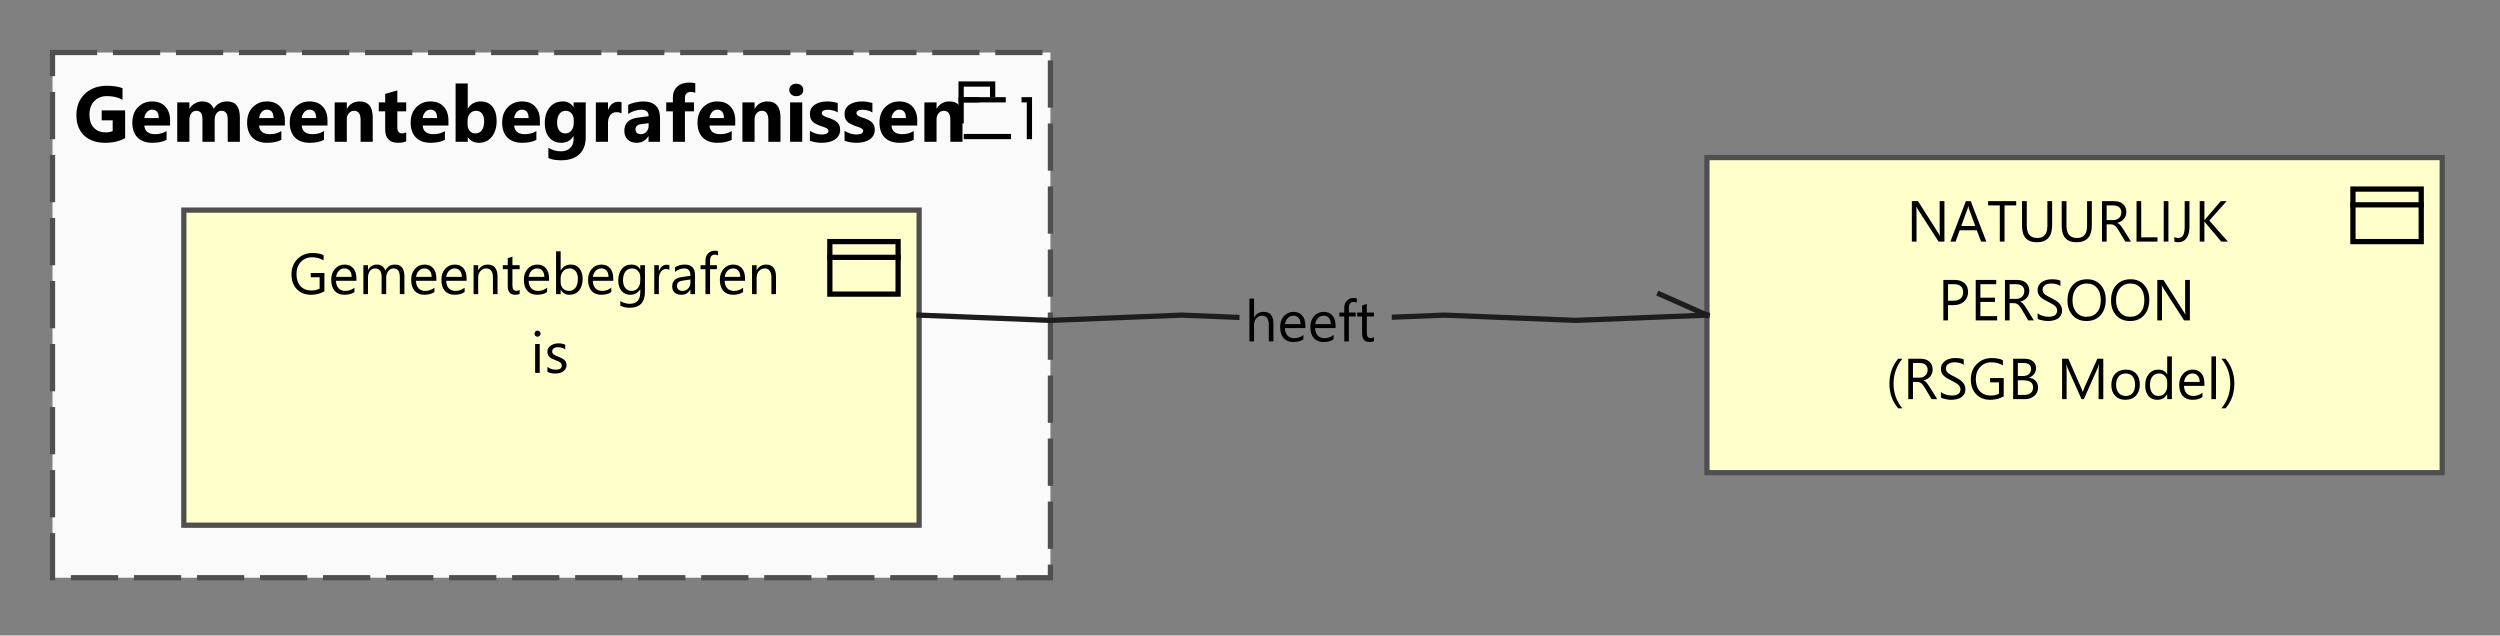 <?xml version="1.0" encoding="UTF-8"?>
<!DOCTYPE svg PUBLIC '-//W3C//DTD SVG 1.0//EN'
          'http://www.w3.org/TR/2001/REC-SVG-20010904/DTD/svg10.dtd'>
<svg fill-opacity="1" xmlns:xlink="http://www.w3.org/1999/xlink" color-rendering="auto" color-interpolation="auto" text-rendering="auto" stroke="black" stroke-linecap="square" stroke-miterlimit="10" shape-rendering="auto" stroke-opacity="1" fill="black" stroke-dasharray="none" font-weight="normal" stroke-width="1" viewBox="0 0 476 121" xmlns="http://www.w3.org/2000/svg" font-family="'Dialog'" font-style="normal" stroke-linejoin="miter" font-size="12px" stroke-dashoffset="0" image-rendering="auto"
><rect x="0" y="0" width="476" height="121" fill="#808080" stroke="none"/><!--Generated by Archi with Batik SVG Generator--><defs id="genericDefs"
  /><g
  ><defs id="defs1"
    ><clipPath clipPathUnits="userSpaceOnUse" id="clipPath1"
      ><path d="M9 9 L202 9 L202 112 L9 112 L9 9 Z"
      /></clipPath
      ><clipPath clipPathUnits="userSpaceOnUse" id="clipPath2"
      ><path d="M13 9 L185 9 L185 31 L13 31 L13 9 Z"
      /></clipPath
      ><clipPath clipPathUnits="userSpaceOnUse" id="clipPath3"
      ><path d="M34 39 L177 39 L177 102 L34 102 L34 39 Z"
      /></clipPath
      ><clipPath clipPathUnits="userSpaceOnUse" id="clipPath4"
      ><path d="M54 43 L157 43 L157 75 L54 75 L54 43 Z"
      /></clipPath
      ><clipPath clipPathUnits="userSpaceOnUse" id="clipPath5"
      ><path d="M324 29 L467 29 L467 92 L324 92 L324 29 Z"
      /></clipPath
      ><clipPath clipPathUnits="userSpaceOnUse" id="clipPath6"
      ><path d="M358 33 L433 33 L433 80 L358 80 L358 33 Z"
      /></clipPath
      ><clipPath clipPathUnits="userSpaceOnUse" id="clipPath7"
      ><path d="M265 52 L265 69 L236 69 L236 52 ZM165 43 L165 78 L337 78 L337 43 Z"
      /></clipPath
      ><clipPath clipPathUnits="userSpaceOnUse" id="clipPath8"
      ><path d="M314 54 L328 54 L328 63 L314 63 L314 54 Z"
      /></clipPath
      ><clipPath clipPathUnits="userSpaceOnUse" id="clipPath9"
      ><path d="M236 52 L265 52 L265 69 L236 69 L236 52 Z"
      /></clipPath
    ></defs
    ><g font-size="15px" fill="rgb(250,250,250)" text-rendering="optimizeLegibility" font-family="'Segoe UI'" stroke-linejoin="round" stroke="rgb(250,250,250)" font-weight="bold" stroke-width="0" stroke-miterlimit="0"
    ><path d="M10 10 L200 10 L200 110 L10 110 L10 10" fill-rule="evenodd" clip-path="url(#clipPath1)" stroke="none"
    /></g
    ><g stroke-linecap="butt" font-size="15px" fill="rgb(79,79,79)" text-rendering="optimizeLegibility" font-family="'Segoe UI'" stroke-dasharray="8,4" stroke="rgb(79,79,79)" font-weight="bold"
    ><polygon fill="none" points=" 10 10 200 10 200 110 10 110" clip-path="url(#clipPath1)"
      /><rect x="183" y="16" clip-path="url(#clipPath1)" fill="none" width="6" stroke-dasharray="none" height="3" stroke="black"
      /><rect x="183" y="19" clip-path="url(#clipPath1)" fill="none" width="13" stroke-dasharray="none" height="7" stroke="black"
      /><path fill="black" stroke-dasharray="none" d="M23.828 26.297 Q22.281 27.188 20 27.188 Q17.469 27.188 16 25.781 Q14.547 24.375 14.547 21.922 Q14.547 19.438 16.141 17.891 Q17.734 16.328 20.391 16.328 Q22.062 16.328 23.328 16.781 L23.328 19 Q22.109 18.297 20.359 18.297 Q18.891 18.297 17.953 19.25 Q17.031 20.203 17.031 21.812 Q17.031 23.422 17.859 24.312 Q18.688 25.203 20.109 25.203 Q20.953 25.203 21.453 24.953 L21.453 22.906 L19.359 22.906 L19.359 21.016 L23.828 21.016 L23.828 26.297 ZM32.383 23.906 L27.477 23.906 Q27.602 25.547 29.539 25.547 Q30.773 25.547 31.711 24.953 L31.711 26.625 Q30.68 27.188 29.008 27.188 Q27.195 27.188 26.195 26.188 Q25.195 25.172 25.195 23.359 Q25.195 21.5 26.273 20.406 Q27.367 19.312 28.945 19.312 Q30.586 19.312 31.477 20.297 Q32.383 21.266 32.383 22.938 L32.383 23.906 ZM30.227 22.484 Q30.227 20.875 28.93 20.875 Q28.367 20.875 27.961 21.344 Q27.555 21.797 27.477 22.484 L30.227 22.484 ZM45.67 27 L43.357 27 L43.357 22.719 Q43.357 21.094 42.154 21.094 Q41.576 21.094 41.217 21.594 Q40.873 22.078 40.873 22.797 L40.873 27 L38.545 27 L38.545 22.672 Q38.545 21.094 37.373 21.094 Q36.779 21.094 36.42 21.562 Q36.06 22.031 36.06 22.828 L36.06 27 L33.748 27 L33.748 19.5 L36.06 19.5 L36.06 20.672 L36.092 20.672 Q36.451 20.078 37.092 19.703 Q37.748 19.312 38.529 19.312 Q40.107 19.312 40.701 20.719 Q41.56 19.312 43.217 19.312 Q45.67 19.312 45.67 22.328 L45.67 27 ZM54.238 23.906 L49.332 23.906 Q49.457 25.547 51.395 25.547 Q52.629 25.547 53.566 24.953 L53.566 26.625 Q52.535 27.188 50.863 27.188 Q49.051 27.188 48.051 26.188 Q47.051 25.172 47.051 23.359 Q47.051 21.5 48.129 20.406 Q49.223 19.312 50.801 19.312 Q52.441 19.312 53.332 20.297 Q54.238 21.266 54.238 22.938 L54.238 23.906 ZM52.082 22.484 Q52.082 20.875 50.785 20.875 Q50.223 20.875 49.816 21.344 Q49.41 21.797 49.332 22.484 L52.082 22.484 ZM62.353 23.906 L57.447 23.906 Q57.572 25.547 59.51 25.547 Q60.744 25.547 61.682 24.953 L61.682 26.625 Q60.65 27.188 58.978 27.188 Q57.166 27.188 56.166 26.188 Q55.166 25.172 55.166 23.359 Q55.166 21.5 56.244 20.406 Q57.338 19.312 58.916 19.312 Q60.557 19.312 61.447 20.297 Q62.353 21.266 62.353 22.938 L62.353 23.906 ZM60.197 22.484 Q60.197 20.875 58.9 20.875 Q58.338 20.875 57.932 21.344 Q57.525 21.797 57.447 22.484 L60.197 22.484 ZM70.969 27 L68.656 27 L68.656 22.828 Q68.656 21.094 67.422 21.094 Q66.812 21.094 66.422 21.562 Q66.031 22.016 66.031 22.719 L66.031 27 L63.719 27 L63.719 19.5 L66.031 19.5 L66.031 20.688 L66.062 20.688 Q66.891 19.312 68.484 19.312 Q70.969 19.312 70.969 22.406 L70.969 27 ZM77.34 26.906 Q76.825 27.188 75.793 27.188 Q73.34 27.188 73.34 24.641 L73.34 21.203 L72.122 21.203 L72.122 19.5 L73.34 19.5 L73.34 17.875 L75.653 17.219 L75.653 19.5 L77.34 19.5 L77.34 21.203 L75.653 21.203 L75.653 24.234 Q75.653 25.406 76.575 25.406 Q76.95 25.406 77.34 25.203 L77.34 26.906 ZM85.381 23.906 L80.475 23.906 Q80.6 25.547 82.537 25.547 Q83.772 25.547 84.709 24.953 L84.709 26.625 Q83.678 27.188 82.006 27.188 Q80.193 27.188 79.193 26.188 Q78.193 25.172 78.193 23.359 Q78.193 21.5 79.272 20.406 Q80.365 19.312 81.943 19.312 Q83.584 19.312 84.475 20.297 Q85.381 21.266 85.381 22.938 L85.381 23.906 ZM83.225 22.484 Q83.225 20.875 81.928 20.875 Q81.365 20.875 80.959 21.344 Q80.553 21.797 80.475 22.484 L83.225 22.484 ZM89.09 26.125 L89.059 26.125 L89.059 27 L86.746 27 L86.746 15.891 L89.059 15.891 L89.059 20.625 L89.09 20.625 Q89.949 19.312 91.527 19.312 Q92.981 19.312 93.762 20.312 Q94.559 21.312 94.559 23.031 Q94.559 24.906 93.637 26.047 Q92.715 27.188 91.184 27.188 Q89.809 27.188 89.09 26.125 ZM89.027 22.969 L89.027 23.734 Q89.027 24.453 89.449 24.938 Q89.871 25.406 90.512 25.406 Q91.309 25.406 91.746 24.797 Q92.184 24.188 92.184 23.062 Q92.184 22.141 91.777 21.625 Q91.387 21.094 90.637 21.094 Q89.949 21.094 89.481 21.609 Q89.027 22.125 89.027 22.969 ZM102.798 23.906 L97.892 23.906 Q98.017 25.547 99.954 25.547 Q101.189 25.547 102.126 24.953 L102.126 26.625 Q101.095 27.188 99.423 27.188 Q97.61 27.188 96.61 26.188 Q95.61 25.172 95.61 23.359 Q95.61 21.5 96.689 20.406 Q97.782 19.312 99.36 19.312 Q101.001 19.312 101.892 20.297 Q102.798 21.266 102.798 22.938 L102.798 23.906 ZM100.642 22.484 Q100.642 20.875 99.345 20.875 Q98.782 20.875 98.376 21.344 Q97.97 21.797 97.892 22.484 L100.642 22.484 ZM111.522 26.141 Q111.522 28.234 110.304 29.375 Q109.101 30.516 106.819 30.516 Q105.304 30.516 104.413 30.094 L104.413 28.141 Q105.569 28.812 106.741 28.812 Q107.913 28.812 108.554 28.188 Q109.21 27.578 109.21 26.516 L109.21 25.922 L109.179 25.922 Q108.382 27.188 106.835 27.188 Q105.413 27.188 104.569 26.172 Q103.726 25.156 103.726 23.469 Q103.726 21.562 104.663 20.438 Q105.601 19.312 107.132 19.312 Q108.491 19.312 109.179 20.375 L109.21 20.375 L109.21 19.5 L111.522 19.5 L111.522 26.141 ZM109.241 23.391 L109.241 22.797 Q109.241 22.094 108.819 21.594 Q108.397 21.094 107.726 21.094 Q106.944 21.094 106.507 21.703 Q106.069 22.297 106.069 23.375 Q106.069 24.312 106.491 24.859 Q106.913 25.406 107.632 25.406 Q108.351 25.406 108.788 24.859 Q109.241 24.297 109.241 23.391 ZM118.341 21.594 Q117.935 21.359 117.372 21.359 Q116.622 21.359 116.185 21.922 Q115.763 22.469 115.763 23.422 L115.763 27 L113.45 27 L113.45 19.5 L115.763 19.5 L115.763 20.891 L115.794 20.891 Q116.356 19.375 117.778 19.375 Q118.138 19.375 118.341 19.453 L118.341 21.594 ZM125.669 27 L123.482 27 L123.482 25.922 L123.451 25.922 Q122.685 27.188 121.216 27.188 Q120.123 27.188 119.498 26.562 Q118.873 25.938 118.873 24.906 Q118.873 22.734 121.451 22.391 L123.498 22.125 Q123.498 20.891 122.154 20.891 Q120.81 20.891 119.607 21.688 L119.607 19.953 Q120.091 19.703 120.919 19.516 Q121.763 19.312 122.451 19.312 Q125.669 19.312 125.669 22.516 L125.669 27 ZM123.498 23.953 L123.498 23.453 L122.123 23.625 Q120.998 23.766 120.998 24.641 Q120.998 25.031 121.263 25.297 Q121.544 25.547 122.013 25.547 Q122.669 25.547 123.076 25.094 Q123.498 24.641 123.498 23.953 ZM132.381 17.672 Q131.944 17.5 131.538 17.5 Q130.413 17.5 130.413 18.703 L130.413 19.5 L132.131 19.5 L132.131 21.203 L130.413 21.203 L130.413 27 L128.116 27 L128.116 21.203 L126.85 21.203 L126.85 19.5 L128.116 19.5 L128.116 18.562 Q128.116 17.281 128.944 16.5 Q129.788 15.719 131.209 15.719 Q131.913 15.719 132.381 15.859 L132.381 17.672 ZM139.99 23.906 L135.084 23.906 Q135.209 25.547 137.147 25.547 Q138.381 25.547 139.318 24.953 L139.318 26.625 Q138.287 27.188 136.615 27.188 Q134.803 27.188 133.803 26.188 Q132.803 25.172 132.803 23.359 Q132.803 21.5 133.881 20.406 Q134.975 19.312 136.553 19.312 Q138.193 19.312 139.084 20.297 Q139.99 21.266 139.99 22.938 L139.99 23.906 ZM137.834 22.484 Q137.834 20.875 136.537 20.875 Q135.975 20.875 135.568 21.344 Q135.162 21.797 135.084 22.484 L137.834 22.484 ZM148.606 27 L146.293 27 L146.293 22.828 Q146.293 21.094 145.059 21.094 Q144.449 21.094 144.059 21.562 Q143.668 22.016 143.668 22.719 L143.668 27 L141.356 27 L141.356 19.5 L143.668 19.5 L143.668 20.688 L143.699 20.688 Q144.527 19.312 146.121 19.312 Q148.606 19.312 148.606 22.406 L148.606 27 ZM151.602 18.312 Q151.024 18.312 150.649 17.969 Q150.274 17.625 150.274 17.109 Q150.274 16.594 150.649 16.266 Q151.024 15.938 151.602 15.938 Q152.196 15.938 152.571 16.266 Q152.946 16.594 152.946 17.109 Q152.946 17.641 152.571 17.984 Q152.196 18.312 151.602 18.312 ZM152.743 27 L150.43 27 L150.43 19.5 L152.743 19.5 L152.743 27 ZM154.208 26.797 L154.208 24.922 Q154.787 25.266 155.349 25.438 Q155.912 25.609 156.427 25.609 Q157.037 25.609 157.38 25.438 Q157.74 25.266 157.74 24.922 Q157.74 24.703 157.583 24.562 Q157.427 24.422 157.162 24.312 Q156.912 24.188 156.615 24.109 Q156.318 24.016 156.037 23.906 Q155.599 23.734 155.255 23.547 Q154.912 23.359 154.677 23.109 Q154.443 22.844 154.318 22.516 Q154.208 22.172 154.208 21.703 Q154.208 21.078 154.474 20.625 Q154.755 20.172 155.208 19.891 Q155.677 19.594 156.255 19.453 Q156.849 19.312 157.49 19.312 Q157.99 19.312 158.49 19.391 Q159.005 19.469 159.505 19.609 L159.505 21.406 Q159.068 21.141 158.568 21.016 Q158.068 20.891 157.583 20.891 Q157.365 20.891 157.162 20.938 Q156.958 20.969 156.802 21.047 Q156.646 21.125 156.552 21.25 Q156.474 21.375 156.474 21.516 Q156.474 21.719 156.599 21.875 Q156.74 22.016 156.943 22.125 Q157.162 22.234 157.412 22.328 Q157.677 22.406 157.943 22.484 Q158.396 22.656 158.771 22.844 Q159.146 23.031 159.412 23.297 Q159.677 23.547 159.818 23.891 Q159.958 24.234 159.958 24.703 Q159.958 25.375 159.662 25.844 Q159.38 26.312 158.896 26.609 Q158.427 26.906 157.802 27.047 Q157.177 27.188 156.505 27.188 Q155.255 27.188 154.208 26.797 ZM160.808 26.797 L160.808 24.922 Q161.386 25.266 161.948 25.438 Q162.511 25.609 163.026 25.609 Q163.636 25.609 163.98 25.438 Q164.339 25.266 164.339 24.922 Q164.339 24.703 164.183 24.562 Q164.026 24.422 163.761 24.312 Q163.511 24.188 163.214 24.109 Q162.917 24.016 162.636 23.906 Q162.198 23.734 161.855 23.547 Q161.511 23.359 161.276 23.109 Q161.042 22.844 160.917 22.516 Q160.808 22.172 160.808 21.703 Q160.808 21.078 161.073 20.625 Q161.355 20.172 161.808 19.891 Q162.276 19.594 162.855 19.453 Q163.448 19.312 164.089 19.312 Q164.589 19.312 165.089 19.391 Q165.605 19.469 166.105 19.609 L166.105 21.406 Q165.667 21.141 165.167 21.016 Q164.667 20.891 164.183 20.891 Q163.964 20.891 163.761 20.938 Q163.558 20.969 163.401 21.047 Q163.245 21.125 163.151 21.25 Q163.073 21.375 163.073 21.516 Q163.073 21.719 163.198 21.875 Q163.339 22.016 163.542 22.125 Q163.761 22.234 164.011 22.328 Q164.276 22.406 164.542 22.484 Q164.995 22.656 165.37 22.844 Q165.745 23.031 166.011 23.297 Q166.276 23.547 166.417 23.891 Q166.558 24.234 166.558 24.703 Q166.558 25.375 166.261 25.844 Q165.98 26.312 165.495 26.609 Q165.026 26.906 164.401 27.047 Q163.776 27.188 163.105 27.188 Q161.855 27.188 160.808 26.797 ZM174.641 23.906 L169.735 23.906 Q169.86 25.547 171.797 25.547 Q173.032 25.547 173.969 24.953 L173.969 26.625 Q172.938 27.188 171.266 27.188 Q169.454 27.188 168.454 26.188 Q167.454 25.172 167.454 23.359 Q167.454 21.5 168.532 20.406 Q169.625 19.312 171.204 19.312 Q172.844 19.312 173.735 20.297 Q174.641 21.266 174.641 22.938 L174.641 23.906 ZM172.485 22.484 Q172.485 20.875 171.188 20.875 Q170.625 20.875 170.219 21.344 Q169.813 21.797 169.735 22.484 L172.485 22.484 ZM183.256 27 L180.944 27 L180.944 22.828 Q180.944 21.094 179.709 21.094 Q179.1 21.094 178.709 21.562 Q178.319 22.016 178.319 22.719 L178.319 27 L176.006 27 L176.006 19.5 L178.319 19.5 L178.319 20.688 L178.35 20.688 Q179.178 19.312 180.772 19.312 Q183.256 19.312 183.256 22.406 L183.256 27 Z" clip-path="url(#clipPath2)" stroke="none"
    /></g
    ><g fill="rgb(255,255,204)" text-rendering="optimizeLegibility" font-size="11px" font-family="'Segoe UI'" stroke-linecap="butt" stroke="rgb(255,255,204)"
    ><rect x="35" width="140" height="60" y="40" clip-path="url(#clipPath3)" stroke="none"
      /><rect x="35" y="40" clip-path="url(#clipPath3)" fill="none" width="140" height="60" stroke="rgb(79,79,79)"
      /><rect x="158" y="46" clip-path="url(#clipPath3)" fill="none" width="13" height="10" stroke="black"
      /><line clip-path="url(#clipPath3)" fill="none" x1="158" x2="171" y1="49" y2="49" stroke="black"
      /><path fill="black" d="M61.766 55.469 Q60.609 56.125 59.188 56.125 Q57.547 56.125 56.516 55.062 Q55.5 54 55.5 52.25 Q55.5 50.469 56.625 49.328 Q57.766 48.172 59.5 48.172 Q60.766 48.172 61.609 48.578 L61.609 49.578 Q60.672 48.984 59.406 48.984 Q58.109 48.984 57.281 49.875 Q56.453 50.766 56.453 52.188 Q56.453 53.641 57.219 54.484 Q57.984 55.312 59.297 55.312 Q60.203 55.312 60.859 54.953 L60.859 52.797 L59.172 52.797 L59.172 51.984 L61.766 51.984 L61.766 55.469 ZM67.859 53.469 L63.968 53.469 Q63.999 54.391 64.468 54.891 Q64.937 55.391 65.765 55.391 Q66.703 55.391 67.484 54.781 L67.484 55.609 Q66.749 56.125 65.562 56.125 Q64.39 56.125 63.718 55.375 Q63.062 54.625 63.062 53.266 Q63.062 51.984 63.781 51.188 Q64.515 50.375 65.593 50.375 Q66.671 50.375 67.265 51.078 Q67.859 51.766 67.859 53.016 L67.859 53.469 ZM66.953 52.719 Q66.953 51.953 66.578 51.531 Q66.218 51.109 65.578 51.109 Q64.953 51.109 64.515 51.562 Q64.093 52 63.984 52.719 L66.953 52.719 ZM77.002 56 L76.127 56 L76.127 52.844 Q76.127 51.922 75.83 51.516 Q75.549 51.109 74.893 51.109 Q74.33 51.109 73.924 51.625 Q73.533 52.141 73.533 52.859 L73.533 56 L72.658 56 L72.658 52.734 Q72.658 51.109 71.408 51.109 Q70.83 51.109 70.439 51.594 Q70.064 52.078 70.064 52.859 L70.064 56 L69.189 56 L69.189 50.5 L70.064 50.5 L70.064 51.375 L70.096 51.375 Q70.674 50.375 71.799 50.375 Q72.361 50.375 72.783 50.688 Q73.205 51 73.361 51.516 Q73.971 50.375 75.189 50.375 Q77.002 50.375 77.002 52.609 L77.002 56 ZM83.086 53.469 L79.195 53.469 Q79.227 54.391 79.695 54.891 Q80.164 55.391 80.992 55.391 Q81.93 55.391 82.711 54.781 L82.711 55.609 Q81.977 56.125 80.789 56.125 Q79.617 56.125 78.945 55.375 Q78.289 54.625 78.289 53.266 Q78.289 51.984 79.008 51.188 Q79.742 50.375 80.82 50.375 Q81.898 50.375 82.492 51.078 Q83.086 51.766 83.086 53.016 L83.086 53.469 ZM82.18 52.719 Q82.18 51.953 81.805 51.531 Q81.445 51.109 80.805 51.109 Q80.18 51.109 79.742 51.562 Q79.32 52 79.211 52.719 L82.18 52.719 ZM88.838 53.469 L84.948 53.469 Q84.979 54.391 85.448 54.891 Q85.916 55.391 86.745 55.391 Q87.682 55.391 88.463 54.781 L88.463 55.609 Q87.729 56.125 86.541 56.125 Q85.37 56.125 84.698 55.375 Q84.041 54.625 84.041 53.266 Q84.041 51.984 84.76 51.188 Q85.495 50.375 86.573 50.375 Q87.651 50.375 88.245 51.078 Q88.838 51.766 88.838 53.016 L88.838 53.469 ZM87.932 52.719 Q87.932 51.953 87.557 51.531 Q87.198 51.109 86.557 51.109 Q85.932 51.109 85.495 51.562 Q85.073 52 84.963 52.719 L87.932 52.719 ZM94.731 56 L93.856 56 L93.856 52.859 Q93.856 51.109 92.575 51.109 Q91.919 51.109 91.481 51.609 Q91.044 52.109 91.044 52.859 L91.044 56 L90.169 56 L90.169 50.5 L91.044 50.5 L91.044 51.406 L91.075 51.406 Q91.7 50.375 92.872 50.375 Q93.778 50.375 94.247 50.953 Q94.731 51.531 94.731 52.641 L94.731 56 ZM98.941 55.953 Q98.628 56.125 98.128 56.125 Q96.675 56.125 96.675 54.5 L96.675 51.25 L95.738 51.25 L95.738 50.5 L96.675 50.5 L96.675 49.156 L97.566 48.875 L97.566 50.5 L98.941 50.5 L98.941 51.25 L97.566 51.25 L97.566 54.344 Q97.566 54.906 97.753 55.141 Q97.941 55.375 98.378 55.375 Q98.707 55.375 98.941 55.188 L98.941 55.953 ZM104.543 53.469 L100.653 53.469 Q100.684 54.391 101.153 54.891 Q101.622 55.391 102.45 55.391 Q103.387 55.391 104.168 54.781 L104.168 55.609 Q103.434 56.125 102.247 56.125 Q101.075 56.125 100.403 55.375 Q99.747 54.625 99.747 53.266 Q99.747 51.984 100.465 51.188 Q101.2 50.375 102.278 50.375 Q103.356 50.375 103.95 51.078 Q104.543 51.766 104.543 53.016 L104.543 53.469 ZM103.637 52.719 Q103.637 51.953 103.262 51.531 Q102.903 51.109 102.262 51.109 Q101.637 51.109 101.2 51.562 Q100.778 52 100.668 52.719 L103.637 52.719 ZM106.78 55.203 L106.749 55.203 L106.749 56 L105.874 56 L105.874 47.859 L106.749 47.859 L106.749 51.469 L106.78 51.469 Q107.421 50.375 108.686 50.375 Q109.733 50.375 110.327 51.109 Q110.936 51.844 110.936 53.094 Q110.936 54.469 110.265 55.297 Q109.593 56.125 108.421 56.125 Q107.343 56.125 106.78 55.203 ZM106.749 52.984 L106.749 53.75 Q106.749 54.438 107.186 54.922 Q107.64 55.391 108.327 55.391 Q109.124 55.391 109.577 54.781 Q110.03 54.156 110.03 53.078 Q110.03 52.156 109.608 51.641 Q109.186 51.109 108.452 51.109 Q107.686 51.109 107.218 51.656 Q106.749 52.188 106.749 52.984 ZM116.763 53.469 L112.872 53.469 Q112.903 54.391 113.372 54.891 Q113.841 55.391 114.669 55.391 Q115.606 55.391 116.388 54.781 L116.388 55.609 Q115.653 56.125 114.466 56.125 Q113.294 56.125 112.622 55.375 Q111.966 54.625 111.966 53.266 Q111.966 51.984 112.685 51.188 Q113.419 50.375 114.497 50.375 Q115.575 50.375 116.169 51.078 Q116.763 51.766 116.763 53.016 L116.763 53.469 ZM115.856 52.719 Q115.856 51.953 115.481 51.531 Q115.122 51.109 114.481 51.109 Q113.856 51.109 113.419 51.562 Q112.997 52 112.888 52.719 L115.856 52.719 ZM122.796 55.562 Q122.796 58.594 119.89 58.594 Q118.874 58.594 118.109 58.203 L118.109 57.328 Q119.031 57.844 119.874 57.844 Q121.906 57.844 121.906 55.672 L121.906 55.078 L121.89 55.078 Q121.265 56.125 119.999 56.125 Q118.968 56.125 118.343 55.391 Q117.718 54.656 117.718 53.422 Q117.718 52.031 118.39 51.203 Q119.062 50.375 120.234 50.375 Q121.343 50.375 121.89 51.266 L121.906 51.266 L121.906 50.5 L122.796 50.5 L122.796 55.562 ZM121.906 53.516 L121.906 52.703 Q121.906 52.047 121.453 51.578 Q121.015 51.109 120.359 51.109 Q119.546 51.109 119.078 51.703 Q118.624 52.297 118.624 53.375 Q118.624 54.281 119.062 54.844 Q119.499 55.391 120.234 55.391 Q120.984 55.391 121.437 54.859 Q121.906 54.328 121.906 53.516 ZM127.446 51.391 Q127.211 51.219 126.774 51.219 Q126.211 51.219 125.821 51.75 Q125.446 52.281 125.446 53.203 L125.446 56 L124.571 56 L124.571 50.5 L125.446 50.5 L125.446 51.641 L125.477 51.641 Q125.665 51.047 126.04 50.734 Q126.43 50.406 126.915 50.406 Q127.258 50.406 127.446 50.484 L127.446 51.391 ZM132.333 56 L131.458 56 L131.458 55.141 L131.426 55.141 Q130.864 56.125 129.739 56.125 Q128.911 56.125 128.442 55.703 Q127.989 55.266 127.989 54.531 Q127.989 53 129.801 52.75 L131.458 52.516 Q131.458 51.109 130.317 51.109 Q129.333 51.109 128.52 51.781 L128.52 50.891 Q129.333 50.375 130.395 50.375 Q132.333 50.375 132.333 52.422 L132.333 56 ZM131.458 53.219 L130.129 53.406 Q129.52 53.484 129.208 53.703 Q128.895 53.922 128.895 54.469 Q128.895 54.875 129.176 55.141 Q129.458 55.391 129.942 55.391 Q130.598 55.391 131.02 54.938 Q131.458 54.469 131.458 53.766 L131.458 53.219 ZM136.71 48.625 Q136.46 48.484 136.132 48.484 Q135.195 48.484 135.195 49.656 L135.195 50.5 L136.492 50.5 L136.492 51.25 L135.195 51.25 L135.195 56 L134.32 56 L134.32 51.25 L133.382 51.25 L133.382 50.5 L134.32 50.5 L134.32 49.609 Q134.32 48.75 134.82 48.25 Q135.32 47.734 136.07 47.734 Q136.476 47.734 136.71 47.828 L136.71 48.625 ZM141.856 53.469 L137.966 53.469 Q137.997 54.391 138.466 54.891 Q138.935 55.391 139.763 55.391 Q140.7 55.391 141.481 54.781 L141.481 55.609 Q140.747 56.125 139.56 56.125 Q138.388 56.125 137.716 55.375 Q137.06 54.625 137.06 53.266 Q137.06 51.984 137.778 51.188 Q138.513 50.375 139.591 50.375 Q140.669 50.375 141.263 51.078 Q141.856 51.766 141.856 53.016 L141.856 53.469 ZM140.95 52.719 Q140.95 51.953 140.575 51.531 Q140.216 51.109 139.575 51.109 Q138.95 51.109 138.513 51.562 Q138.091 52 137.981 52.719 L140.95 52.719 ZM147.75 56 L146.875 56 L146.875 52.859 Q146.875 51.109 145.593 51.109 Q144.937 51.109 144.5 51.609 Q144.062 52.109 144.062 52.859 L144.062 56 L143.187 56 L143.187 50.5 L144.062 50.5 L144.062 51.406 L144.093 51.406 Q144.718 50.375 145.89 50.375 Q146.796 50.375 147.265 50.953 Q147.75 51.531 147.75 52.641 L147.75 56 Z" clip-path="url(#clipPath4)" stroke="none"
      /><path fill="black" d="M102.344 64.109 Q102.109 64.109 101.938 63.953 Q101.781 63.781 101.781 63.531 Q101.781 63.281 101.938 63.125 Q102.109 62.953 102.344 62.953 Q102.578 62.953 102.75 63.125 Q102.922 63.281 102.922 63.531 Q102.922 63.766 102.75 63.938 Q102.578 64.109 102.344 64.109 ZM102.766 71 L101.891 71 L101.891 65.5 L102.766 65.5 L102.766 71 ZM104.227 70.797 L104.227 69.859 Q104.945 70.391 105.805 70.391 Q106.961 70.391 106.961 69.609 Q106.961 69.391 106.867 69.25 Q106.773 69.094 106.602 68.969 Q106.43 68.844 106.195 68.75 Q105.977 68.656 105.711 68.562 Q105.352 68.422 105.07 68.281 Q104.789 68.125 104.602 67.938 Q104.414 67.75 104.32 67.516 Q104.227 67.281 104.227 66.953 Q104.227 66.578 104.398 66.281 Q104.586 65.984 104.883 65.781 Q105.18 65.578 105.555 65.484 Q105.93 65.375 106.336 65.375 Q107.055 65.375 107.617 65.625 L107.617 66.516 Q107.008 66.109 106.227 66.109 Q105.977 66.109 105.773 66.172 Q105.57 66.219 105.43 66.328 Q105.289 66.422 105.211 66.578 Q105.133 66.719 105.133 66.891 Q105.133 67.094 105.211 67.25 Q105.289 67.391 105.43 67.5 Q105.586 67.609 105.805 67.703 Q106.023 67.797 106.289 67.906 Q106.664 68.047 106.945 68.203 Q107.242 68.344 107.445 68.531 Q107.648 68.719 107.758 68.953 Q107.867 69.188 107.867 69.531 Q107.867 69.938 107.68 70.234 Q107.508 70.531 107.211 70.734 Q106.914 70.938 106.508 71.031 Q106.117 71.125 105.695 71.125 Q104.852 71.125 104.227 70.797 Z" clip-path="url(#clipPath4)" stroke="none"
      /><rect x="325" width="140" height="60" y="30" clip-path="url(#clipPath5)" stroke="none"
      /><rect x="325" y="30" clip-path="url(#clipPath5)" fill="none" width="140" height="60" stroke="rgb(79,79,79)"
      /><rect x="448" y="36" clip-path="url(#clipPath5)" fill="none" width="13" height="10" stroke="black"
      /><line clip-path="url(#clipPath5)" fill="none" x1="448" x2="461" y1="39" y2="39" stroke="black"
      /><path fill="black" d="M370.219 46 L369.109 46 L365.156 39.859 Q365 39.625 364.906 39.375 L364.875 39.375 Q364.906 39.625 364.906 40.438 L364.906 46 L364.016 46 L364.016 38.297 L365.188 38.297 L369.031 44.344 Q369.281 44.719 369.344 44.859 L369.375 44.859 Q369.312 44.516 369.312 43.719 L369.312 38.297 L370.219 38.297 L370.219 46 ZM378.197 46 L377.197 46 L376.385 43.844 L373.119 43.844 L372.353 46 L371.353 46 L374.307 38.297 L375.228 38.297 L378.197 46 ZM376.088 43.031 L374.885 39.75 Q374.822 39.594 374.76 39.234 L374.744 39.234 Q374.682 39.562 374.619 39.75 L373.416 43.031 L376.088 43.031 ZM383.886 39.109 L381.668 39.109 L381.668 46 L380.761 46 L380.761 39.109 L378.543 39.109 L378.543 38.297 L383.886 38.297 L383.886 39.109 ZM390.728 42.891 Q390.728 46.125 387.806 46.125 Q384.993 46.125 384.993 43.016 L384.993 38.297 L385.899 38.297 L385.899 42.953 Q385.899 45.312 387.899 45.312 Q389.821 45.312 389.821 43.031 L389.821 38.297 L390.728 38.297 L390.728 42.891 ZM398.285 42.891 Q398.285 46.125 395.363 46.125 Q392.55 46.125 392.55 43.016 L392.55 38.297 L393.457 38.297 L393.457 42.953 Q393.457 45.312 395.457 45.312 Q397.378 45.312 397.378 43.031 L397.378 38.297 L398.285 38.297 L398.285 42.891 ZM405.732 46 L404.654 46 L403.373 43.844 Q403.185 43.547 403.014 43.328 Q402.857 43.109 402.685 42.984 Q402.514 42.844 402.31 42.781 Q402.107 42.719 401.857 42.719 L401.107 42.719 L401.107 46 L400.217 46 L400.217 38.297 L402.514 38.297 Q403.014 38.297 403.435 38.422 Q403.873 38.547 404.185 38.812 Q404.498 39.062 404.67 39.453 Q404.857 39.828 404.857 40.344 Q404.857 40.75 404.732 41.094 Q404.607 41.422 404.389 41.688 Q404.17 41.953 403.842 42.141 Q403.529 42.328 403.139 42.422 L403.139 42.438 Q403.342 42.531 403.482 42.641 Q403.623 42.75 403.748 42.906 Q403.873 43.047 403.998 43.25 Q404.139 43.438 404.295 43.688 L405.732 46 ZM401.107 39.109 L401.107 41.906 L402.342 41.906 Q402.67 41.906 402.951 41.812 Q403.248 41.703 403.451 41.516 Q403.67 41.328 403.779 41.047 Q403.904 40.766 403.904 40.422 Q403.904 39.812 403.498 39.469 Q403.107 39.109 402.342 39.109 L401.107 39.109 ZM410.781 46 L406.796 46 L406.796 38.297 L407.687 38.297 L407.687 45.188 L410.781 45.188 L410.781 46 ZM412.865 46 L411.974 46 L411.974 38.297 L412.865 38.297 L412.865 46 ZM416.87 43.234 Q416.87 44.609 416.292 45.375 Q415.714 46.125 414.729 46.125 Q414.276 46.125 413.995 46 L413.995 45.109 Q414.276 45.312 414.745 45.312 Q415.964 45.312 415.964 43.25 L415.964 38.297 L416.87 38.297 L416.87 43.234 ZM424.187 46 L422.921 46 L419.953 42.469 Q419.781 42.281 419.75 42.203 L419.718 42.203 L419.718 46 L418.828 46 L418.828 38.297 L419.718 38.297 L419.718 41.922 L419.75 41.922 Q419.828 41.797 419.953 41.656 L422.828 38.297 L423.953 38.297 L420.656 42 L424.187 46 Z" clip-path="url(#clipPath6)" stroke="none"
      /><path fill="black" d="M370.906 58.094 L370.906 61 L370.016 61 L370.016 53.297 L372.125 53.297 Q373.359 53.297 374.031 53.906 Q374.719 54.5 374.719 55.594 Q374.719 56.688 373.969 57.391 Q373.219 58.094 371.922 58.094 L370.906 58.094 ZM370.906 54.109 L370.906 57.266 L371.859 57.266 Q372.797 57.266 373.281 56.844 Q373.781 56.422 373.781 55.641 Q373.781 54.109 371.969 54.109 L370.906 54.109 ZM380.254 61 L376.176 61 L376.176 53.297 L380.082 53.297 L380.082 54.109 L377.067 54.109 L377.067 56.672 L379.848 56.672 L379.848 57.484 L377.067 57.484 L377.067 60.188 L380.254 60.188 L380.254 61 ZM387.256 61 L386.178 61 L384.897 58.844 Q384.709 58.547 384.538 58.328 Q384.381 58.109 384.209 57.984 Q384.038 57.844 383.834 57.781 Q383.631 57.719 383.381 57.719 L382.631 57.719 L382.631 61 L381.741 61 L381.741 53.297 L384.038 53.297 Q384.538 53.297 384.959 53.422 Q385.397 53.547 385.709 53.812 Q386.022 54.062 386.194 54.453 Q386.381 54.828 386.381 55.344 Q386.381 55.75 386.256 56.094 Q386.131 56.422 385.913 56.688 Q385.694 56.953 385.366 57.141 Q385.053 57.328 384.663 57.422 L384.663 57.438 Q384.866 57.531 385.006 57.641 Q385.147 57.75 385.272 57.906 Q385.397 58.047 385.522 58.25 Q385.663 58.438 385.819 58.688 L387.256 61 ZM382.631 54.109 L382.631 56.906 L383.866 56.906 Q384.194 56.906 384.475 56.812 Q384.772 56.703 384.975 56.516 Q385.194 56.328 385.303 56.047 Q385.428 55.766 385.428 55.422 Q385.428 54.812 385.022 54.469 Q384.631 54.109 383.866 54.109 L382.631 54.109 ZM387.961 60.688 L387.961 59.625 Q388.133 59.781 388.383 59.922 Q388.648 60.047 388.93 60.141 Q389.211 60.219 389.492 60.266 Q389.773 60.312 390.023 60.312 Q390.852 60.312 391.258 60.016 Q391.68 59.703 391.68 59.125 Q391.68 58.812 391.539 58.578 Q391.398 58.344 391.148 58.156 Q390.914 57.969 390.586 57.797 Q390.258 57.609 389.883 57.422 Q389.477 57.219 389.117 57.016 Q388.773 56.797 388.508 56.547 Q388.258 56.297 388.102 55.984 Q387.961 55.656 387.961 55.219 Q387.961 54.703 388.195 54.312 Q388.43 53.922 388.805 53.672 Q389.18 53.422 389.664 53.297 Q390.148 53.172 390.633 53.172 Q391.773 53.172 392.305 53.438 L392.305 54.453 Q391.617 53.984 390.555 53.984 Q390.258 53.984 389.961 54.047 Q389.664 54.109 389.43 54.25 Q389.195 54.391 389.055 54.609 Q388.914 54.828 388.914 55.141 Q388.914 55.438 389.023 55.656 Q389.133 55.875 389.336 56.047 Q389.555 56.219 389.867 56.391 Q390.18 56.562 390.586 56.75 Q390.992 56.953 391.367 57.188 Q391.742 57.406 392.008 57.688 Q392.289 57.953 392.445 58.297 Q392.617 58.625 392.617 59.062 Q392.617 59.625 392.398 60.031 Q392.18 60.422 391.789 60.672 Q391.414 60.906 390.914 61.016 Q390.43 61.125 389.883 61.125 Q389.695 61.125 389.43 61.094 Q389.164 61.062 388.883 61 Q388.602 60.953 388.352 60.875 Q388.102 60.797 387.961 60.688 ZM397.258 61.125 Q395.617 61.125 394.633 60.047 Q393.648 58.969 393.648 57.234 Q393.648 55.375 394.648 54.281 Q395.664 53.172 397.398 53.172 Q398.992 53.172 399.961 54.25 Q400.93 55.312 400.93 57.047 Q400.93 58.938 399.93 60.031 Q398.945 61.125 397.258 61.125 ZM397.32 53.984 Q396.117 53.984 395.352 54.859 Q394.602 55.734 394.602 57.156 Q394.602 58.578 395.336 59.453 Q396.07 60.312 397.258 60.312 Q398.523 60.312 399.258 59.484 Q399.992 58.656 399.992 57.172 Q399.992 55.656 399.273 54.828 Q398.57 53.984 397.32 53.984 ZM405.551 61.125 Q403.91 61.125 402.926 60.047 Q401.941 58.969 401.941 57.234 Q401.941 55.375 402.941 54.281 Q403.957 53.172 405.691 53.172 Q407.285 53.172 408.254 54.25 Q409.223 55.312 409.223 57.047 Q409.223 58.938 408.223 60.031 Q407.238 61.125 405.551 61.125 ZM405.613 53.984 Q404.41 53.984 403.644 54.859 Q402.894 55.734 402.894 57.156 Q402.894 58.578 403.629 59.453 Q404.363 60.312 405.551 60.312 Q406.816 60.312 407.551 59.484 Q408.285 58.656 408.285 57.172 Q408.285 55.656 407.566 54.828 Q406.863 53.984 405.613 53.984 ZM416.953 61 L415.844 61 L411.891 54.859 Q411.734 54.625 411.641 54.375 L411.609 54.375 Q411.641 54.625 411.641 55.438 L411.641 61 L410.75 61 L410.75 53.297 L411.922 53.297 L415.766 59.344 Q416.016 59.719 416.078 59.859 L416.109 59.859 Q416.047 59.516 416.047 58.719 L416.047 53.297 L416.953 53.297 L416.953 61 Z" clip-path="url(#clipPath6)" stroke="none"
      /><path fill="black" d="M362.203 77.75 L361.422 77.75 Q359.75 75.844 359.75 73.062 Q359.75 70.266 361.422 68.297 L362.219 68.297 Q360.531 70.344 360.531 73.047 Q360.531 75.734 362.203 77.75 ZM368.851 76 L367.772 76 L366.491 73.844 Q366.304 73.547 366.132 73.328 Q365.976 73.109 365.804 72.984 Q365.632 72.844 365.429 72.781 Q365.226 72.719 364.976 72.719 L364.226 72.719 L364.226 76 L363.335 76 L363.335 68.297 L365.632 68.297 Q366.132 68.297 366.554 68.422 Q366.991 68.547 367.304 68.812 Q367.616 69.062 367.788 69.453 Q367.976 69.828 367.976 70.344 Q367.976 70.75 367.851 71.094 Q367.726 71.422 367.507 71.688 Q367.288 71.953 366.96 72.141 Q366.647 72.328 366.257 72.422 L366.257 72.438 Q366.46 72.531 366.601 72.641 Q366.741 72.75 366.866 72.906 Q366.991 73.047 367.116 73.25 Q367.257 73.438 367.413 73.688 L368.851 76 ZM364.226 69.109 L364.226 71.906 L365.46 71.906 Q365.788 71.906 366.069 71.812 Q366.366 71.703 366.569 71.516 Q366.788 71.328 366.897 71.047 Q367.022 70.766 367.022 70.422 Q367.022 69.812 366.616 69.469 Q366.226 69.109 365.46 69.109 L364.226 69.109 ZM369.555 75.688 L369.555 74.625 Q369.727 74.781 369.977 74.922 Q370.243 75.047 370.524 75.141 Q370.805 75.219 371.086 75.266 Q371.368 75.312 371.618 75.312 Q372.446 75.312 372.852 75.016 Q373.274 74.703 373.274 74.125 Q373.274 73.812 373.133 73.578 Q372.993 73.344 372.743 73.156 Q372.508 72.969 372.18 72.797 Q371.852 72.609 371.477 72.422 Q371.071 72.219 370.711 72.016 Q370.368 71.797 370.102 71.547 Q369.852 71.297 369.696 70.984 Q369.555 70.656 369.555 70.219 Q369.555 69.703 369.79 69.312 Q370.024 68.922 370.399 68.672 Q370.774 68.422 371.258 68.297 Q371.743 68.172 372.227 68.172 Q373.368 68.172 373.899 68.438 L373.899 69.453 Q373.211 68.984 372.149 68.984 Q371.852 68.984 371.555 69.047 Q371.258 69.109 371.024 69.25 Q370.79 69.391 370.649 69.609 Q370.508 69.828 370.508 70.141 Q370.508 70.438 370.618 70.656 Q370.727 70.875 370.93 71.047 Q371.149 71.219 371.461 71.391 Q371.774 71.562 372.18 71.75 Q372.586 71.953 372.961 72.188 Q373.336 72.406 373.602 72.688 Q373.883 72.953 374.04 73.297 Q374.211 73.625 374.211 74.062 Q374.211 74.625 373.993 75.031 Q373.774 75.422 373.383 75.672 Q373.008 75.906 372.508 76.016 Q372.024 76.125 371.477 76.125 Q371.29 76.125 371.024 76.094 Q370.758 76.062 370.477 76 Q370.196 75.953 369.946 75.875 Q369.696 75.797 369.555 75.688 ZM381.508 75.469 Q380.352 76.125 378.93 76.125 Q377.29 76.125 376.258 75.062 Q375.243 74 375.243 72.25 Q375.243 70.469 376.368 69.328 Q377.508 68.172 379.243 68.172 Q380.508 68.172 381.352 68.578 L381.352 69.578 Q380.415 68.984 379.149 68.984 Q377.852 68.984 377.024 69.875 Q376.196 70.766 376.196 72.188 Q376.196 73.641 376.961 74.484 Q377.727 75.312 379.04 75.312 Q379.946 75.312 380.602 74.953 L380.602 72.797 L378.915 72.797 L378.915 71.984 L381.508 71.984 L381.508 75.469 ZM383.305 76 L383.305 68.297 L385.492 68.297 Q386.492 68.297 387.07 68.797 Q387.664 69.281 387.664 70.062 Q387.664 70.719 387.305 71.203 Q386.945 71.688 386.336 71.891 L386.336 71.906 Q387.102 72 387.57 72.5 Q388.039 72.984 388.039 73.781 Q388.039 74.781 387.32 75.391 Q386.617 76 385.539 76 L383.305 76 ZM384.195 69.109 L384.195 71.594 L385.133 71.594 Q385.867 71.594 386.289 71.25 Q386.711 70.891 386.711 70.234 Q386.711 69.109 385.242 69.109 L384.195 69.109 ZM384.195 72.406 L384.195 75.188 L385.43 75.188 Q386.227 75.188 386.664 74.812 Q387.102 74.438 387.102 73.781 Q387.102 72.406 385.242 72.406 L384.195 72.406 ZM400.467 76 L399.577 76 L399.577 70.828 Q399.577 70.219 399.655 69.328 L399.623 69.328 Q399.498 69.859 399.389 70.078 L396.764 76 L396.327 76 L393.702 70.125 Q393.592 69.859 393.467 69.328 L393.452 69.328 Q393.483 69.797 393.483 70.844 L393.483 76 L392.623 76 L392.623 68.297 L393.811 68.297 L396.17 73.672 Q396.452 74.281 396.53 74.594 L396.561 74.594 Q396.795 73.953 396.936 73.641 L399.342 68.297 L400.467 68.297 L400.467 76 ZM404.673 76.125 Q403.454 76.125 402.72 75.359 Q402.001 74.594 402.001 73.312 Q402.001 71.922 402.751 71.156 Q403.517 70.375 404.798 70.375 Q406.032 70.375 406.72 71.141 Q407.423 71.891 407.423 73.234 Q407.423 74.547 406.673 75.344 Q405.923 76.125 404.673 76.125 ZM404.735 71.109 Q403.892 71.109 403.392 71.688 Q402.907 72.266 402.907 73.281 Q402.907 74.266 403.407 74.828 Q403.907 75.391 404.735 75.391 Q405.595 75.391 406.048 74.844 Q406.517 74.281 406.517 73.266 Q406.517 72.234 406.048 71.672 Q405.595 71.109 404.735 71.109 ZM413.524 76 L412.634 76 L412.634 75.062 L412.618 75.062 Q412.009 76.125 410.728 76.125 Q409.681 76.125 409.056 75.391 Q408.446 74.656 408.446 73.375 Q408.446 72.016 409.134 71.203 Q409.821 70.375 410.962 70.375 Q412.103 70.375 412.618 71.266 L412.634 71.266 L412.634 67.859 L413.524 67.859 L413.524 76 ZM412.634 73.516 L412.634 72.703 Q412.634 72.031 412.196 71.578 Q411.759 71.109 411.071 71.109 Q410.274 71.109 409.806 71.703 Q409.353 72.297 409.353 73.328 Q409.353 74.281 409.79 74.844 Q410.228 75.391 410.978 75.391 Q411.712 75.391 412.165 74.859 Q412.634 74.328 412.634 73.516 ZM419.721 73.469 L415.83 73.469 Q415.861 74.391 416.33 74.891 Q416.799 75.391 417.627 75.391 Q418.565 75.391 419.346 74.781 L419.346 75.609 Q418.611 76.125 417.424 76.125 Q416.252 76.125 415.58 75.375 Q414.924 74.625 414.924 73.266 Q414.924 71.984 415.643 71.188 Q416.377 70.375 417.455 70.375 Q418.533 70.375 419.127 71.078 Q419.721 71.766 419.721 73.016 L419.721 73.469 ZM418.815 72.719 Q418.815 71.953 418.44 71.531 Q418.08 71.109 417.44 71.109 Q416.815 71.109 416.377 71.562 Q415.955 72 415.846 72.719 L418.815 72.719 ZM421.926 76 L421.051 76 L421.051 67.859 L421.926 67.859 L421.926 76 ZM423.731 77.75 L422.95 77.75 Q424.637 75.734 424.637 73.047 Q424.637 70.344 422.95 68.297 L423.731 68.297 Q425.418 70.266 425.418 73.062 Q425.418 75.844 423.731 77.75 Z" clip-path="url(#clipPath6)" stroke="none"
      /><path fill="none" d="M175 60 L200 61 L200 61 L200 61 L200 61 L200 61 L200 61 L200 61 L225 60 L225 60 L225 60 L225 60 L225 60 L225 60 L225 60 L250 61 L250 61 L250 61 L250 61 L250 61 L250 61 L250 61 L275 60 L275 60 L275 60 L275 60 L275 60 L275 60 L275 60 L300 61 L300 61 L300 61 L300 61 L300 61 L300 61 L300 61 L325 60" clip-path="url(#clipPath7)" stroke="rgb(29,29,29)"
      /><path fill="none" d="M325 60 L316 56" clip-path="url(#clipPath8)" stroke="rgb(29,29,29)"
      /><path fill="black" d="M242.453 65 L241.578 65 L241.578 61.828 Q241.578 60.109 240.297 60.109 Q239.656 60.109 239.203 60.609 Q238.766 61.109 238.766 61.891 L238.766 65 L237.891 65 L237.891 56.859 L238.766 56.859 L238.766 60.406 L238.797 60.406 Q239.422 59.375 240.594 59.375 Q242.453 59.375 242.453 61.609 L242.453 65 ZM248.538 62.469 L244.647 62.469 Q244.678 63.391 245.147 63.891 Q245.616 64.391 246.444 64.391 Q247.381 64.391 248.163 63.781 L248.163 64.609 Q247.428 65.125 246.241 65.125 Q245.069 65.125 244.397 64.375 Q243.741 63.625 243.741 62.266 Q243.741 60.984 244.459 60.188 Q245.194 59.375 246.272 59.375 Q247.35 59.375 247.944 60.078 Q248.538 60.766 248.538 62.016 L248.538 62.469 ZM247.631 61.719 Q247.631 60.953 247.256 60.531 Q246.897 60.109 246.256 60.109 Q245.631 60.109 245.194 60.562 Q244.772 61 244.663 61.719 L247.631 61.719 ZM254.29 62.469 L250.399 62.469 Q250.431 63.391 250.899 63.891 Q251.368 64.391 252.196 64.391 Q253.134 64.391 253.915 63.781 L253.915 64.609 Q253.181 65.125 251.993 65.125 Q250.821 65.125 250.149 64.375 Q249.493 63.625 249.493 62.266 Q249.493 60.984 250.212 60.188 Q250.946 59.375 252.024 59.375 Q253.102 59.375 253.696 60.078 Q254.29 60.766 254.29 62.016 L254.29 62.469 ZM253.384 61.719 Q253.384 60.953 253.009 60.531 Q252.649 60.109 252.009 60.109 Q251.384 60.109 250.946 60.562 Q250.524 61 250.415 61.719 L253.384 61.719 ZM258.339 57.625 Q258.089 57.484 257.761 57.484 Q256.824 57.484 256.824 58.656 L256.824 59.5 L258.121 59.5 L258.121 60.25 L256.824 60.25 L256.824 65 L255.949 65 L255.949 60.25 L255.011 60.25 L255.011 59.5 L255.949 59.5 L255.949 58.609 Q255.949 57.75 256.449 57.25 Q256.949 56.734 257.699 56.734 Q258.105 56.734 258.339 56.828 L258.339 57.625 ZM261.61 64.953 Q261.298 65.125 260.798 65.125 Q259.345 65.125 259.345 63.5 L259.345 60.25 L258.407 60.25 L258.407 59.5 L259.345 59.5 L259.345 58.156 L260.235 57.875 L260.235 59.5 L261.61 59.5 L261.61 60.25 L260.235 60.25 L260.235 63.344 Q260.235 63.906 260.423 64.141 Q260.61 64.375 261.048 64.375 Q261.376 64.375 261.61 64.188 L261.61 64.953 Z" clip-path="url(#clipPath9)" stroke="none"
    /></g
  ></g
></svg
>
